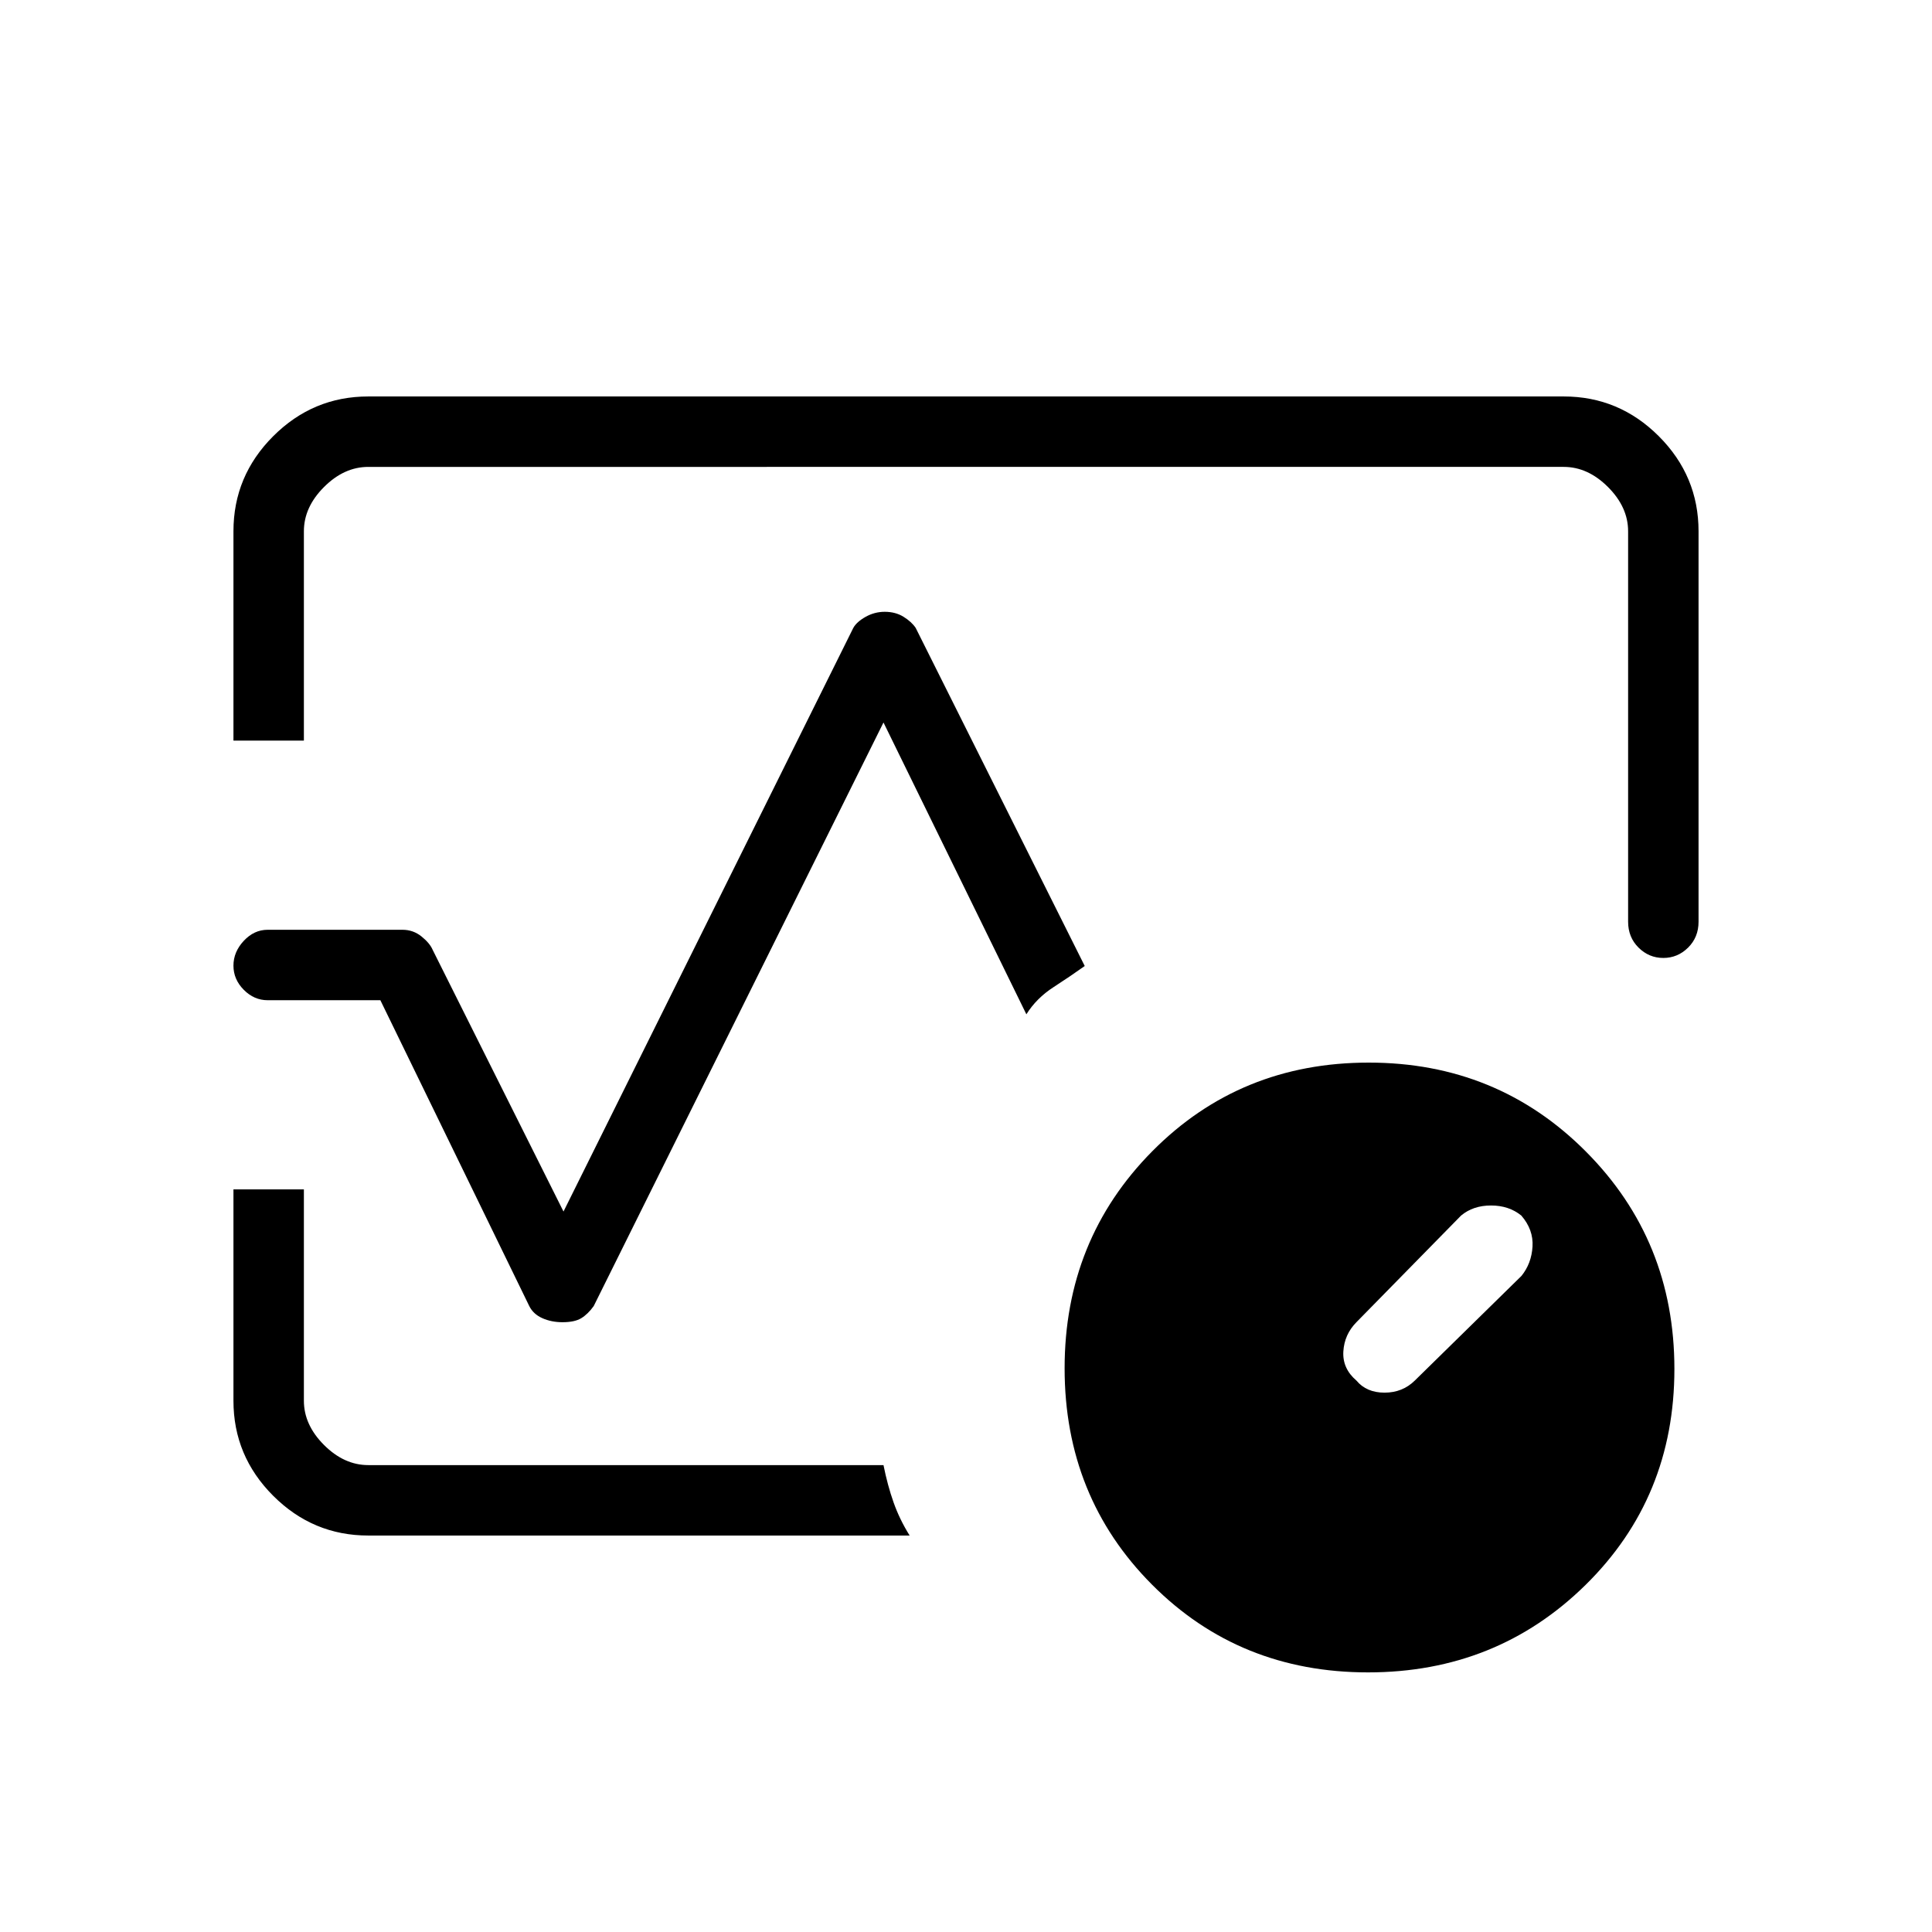 <svg xmlns="http://www.w3.org/2000/svg" height="48" viewBox="0 96 960 960" width="48"><path d="M116 464V360q0-27.5 19.75-47.25T183 293h594q27.5 0 47.25 19.75T844 360v194q0 7.725-5.193 12.862Q833.614 572 826.491 572q-7.123 0-12.307-5.138Q809 561.725 809 554V360q0-12-10-22t-22-10H183q-12 0-22 10t-10 22v104h-35Zm163.5 289q-5.5 0-10-2t-6.5-6l-74-152h-56q-6.75 0-11.875-5.175-5.125-5.176-5.125-12 0-6.825 5.125-12.325Q126.25 558 133 558h67q5.31 0 9.44 3.318 4.131 3.318 5.56 6.682l65 130 144-290q1.667-3 6.119-5.5t9.5-2.5q5.381 0 9.381 2.5t6 5.5l84 168q-7 5-15.5 10.5T510 600l-71-145-144 290q-2.889 4-6.167 6-3.277 2-9.333 2ZM452 859H183q-27.5 0-47.25-19.75T116 792V687h35v105q0 12 10 22t22 10h256q2 10 5 18.5t8 16.5Zm28-283Zm199.76 351q-63.894 0-107.327-43.606T529 775.894Q529 712 572.606 668q43.606-44 107.5-44T788 668.173q44 44.173 44 108.067 0 63.894-44.173 107.327T679.76 927ZM756 730q5-6.182 5.5-14.591Q762 707 755.929 700q-6.163-5-15.046-5T726 700l-52 53q-6 6.087-6.5 14.543Q667 776 674 782q5 6 13.957 6 8.956 0 15.043-6l53-52Z"/></svg>